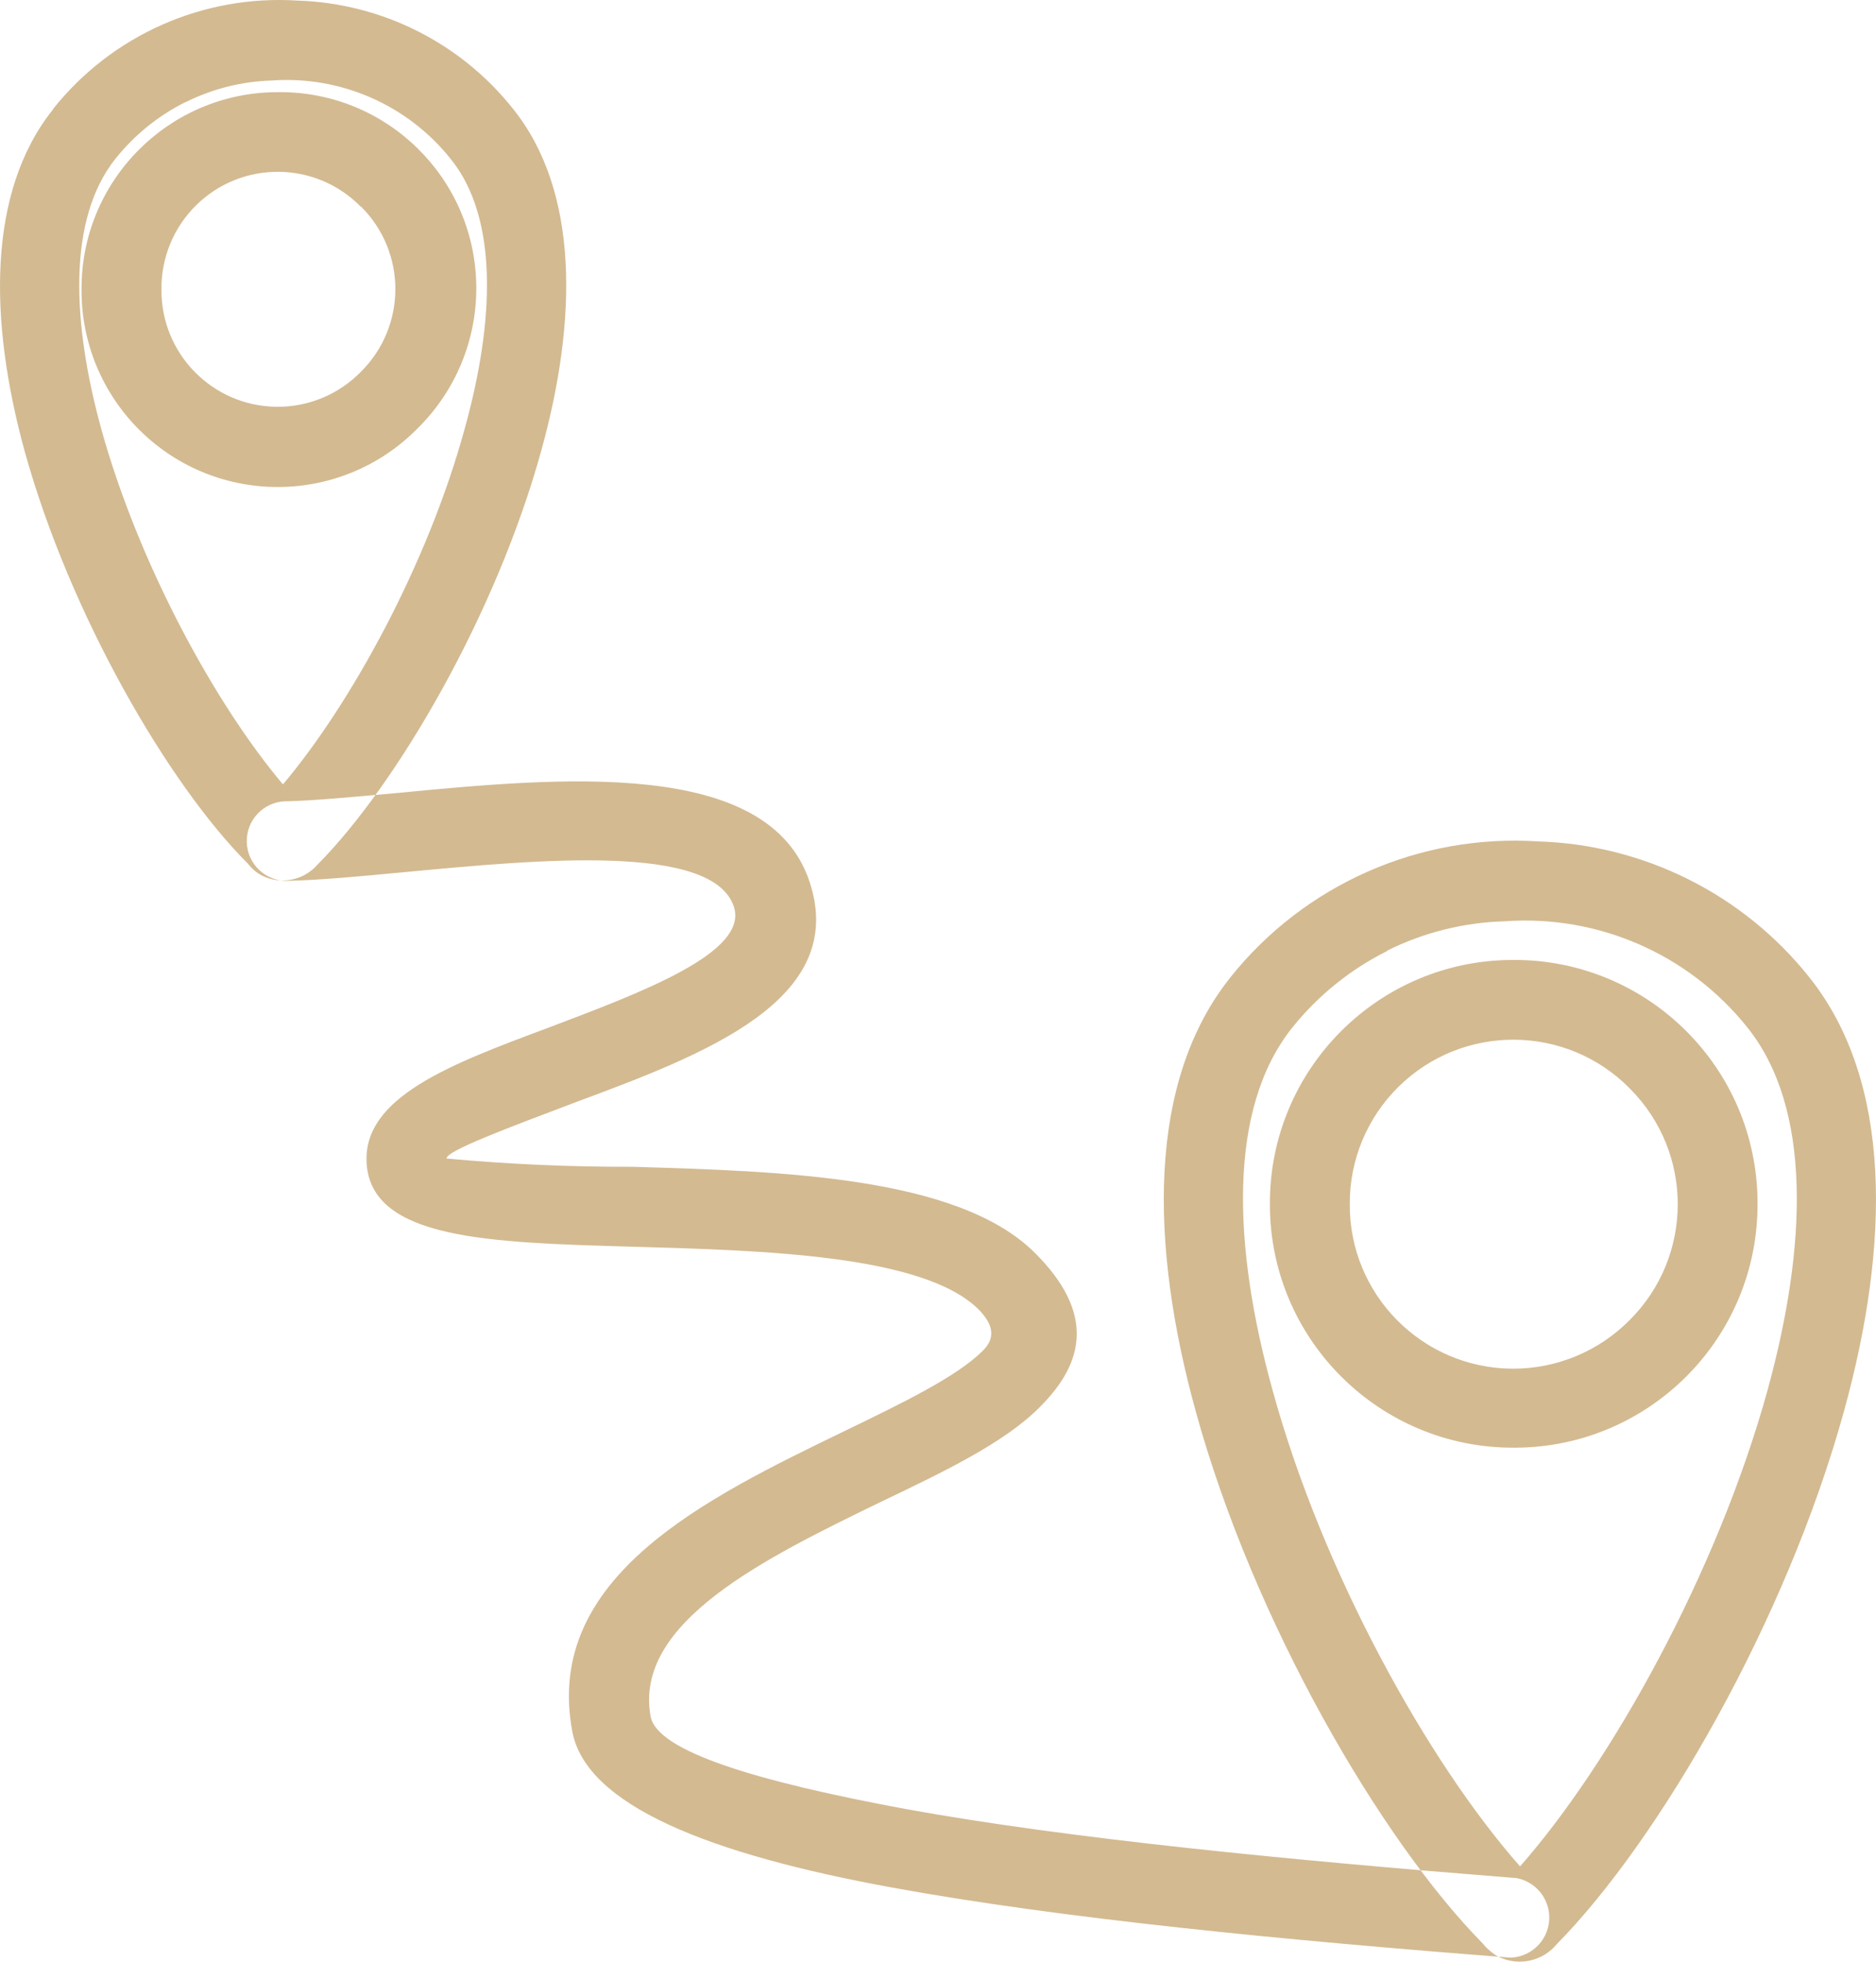 <?xml version="1.0" encoding="UTF-8"?><svg id="Ebene_2" xmlns="http://www.w3.org/2000/svg" viewBox="0 0 480.1 501.91"><defs><style>.cls-1{fill:#d3ba91;}</style></defs><g id="Ebene_1-2"><path id="Layer_1" class="cls-1" d="M71.17,23.58c27.73-.29,50.44,21.96,50.72,49.68.14,13.65-5.28,26.76-15.01,36.33-19.44,19.78-51.22,20.05-71,.62-9.71-9.54-15.13-22.62-15.01-36.23-.11-27.73,22.29-50.29,50.01-50.4.1,0,.19,0,.29,0ZM92.29,52.85c-11.52-11.72-30.37-11.87-42.08-.35-5.75,5.66-8.96,13.4-8.89,21.47-.19,16.43,12.97,29.91,29.41,30.11,8.15.1,15.98-3.15,21.66-8.99,11.66-11.58,11.73-30.42.15-42.08-.05-.05-.1-.1-.15-.15h-.1ZM13.57,27.9C28.64,8.96,52.02-1.4,76.16.15c21.53.69,41.68,10.79,55.1,27.65,16.99,21.12,16.51,54.05,7.3,87.36-11.52,41.85-36.86,85.44-57.31,106.07-3.49,4-9.23,5.18-14.02,2.88-.83-.41-1.61-.92-2.3-1.54-.53-.46-1.01-.98-1.44-1.54-20.54-20.54-45.69-64.03-57.21-105.69C-2.84,82.04-3.32,49.11,13.57,27.99v-.1ZM47.36,26.17c-6.93,3.48-13.02,8.43-17.86,14.5-12.19,15.36-11.14,41.66-3.55,69.21,9.6,34.56,29.18,70.36,46.46,90.81,17.28-20.45,36.96-56.16,46.46-90.81,7.68-27.55,8.74-53.95-3.46-69.12-11.02-13.89-28.2-21.43-45.89-20.16-7.68.23-15.21,2.13-22.08,5.57h-.1ZM73.09,213.84l-.48.1.48-.1ZM73.09,213.84l7.2-2.69-7.2,2.69ZM387.38,245.61c34.35-.11,62.29,27.66,62.4,62.01,0,.13,0,.26,0,.38.11,34.35-27.66,62.29-62.01,62.4-.13,0-.26,0-.38,0-34.35.11-62.29-27.66-62.4-62.01,0-.13,0-.26,0-.38-.11-34.35,27.66-62.29,62.01-62.4.13,0,.26,0,.38,0h0ZM417.04,278.44c-16.25-16.44-42.75-16.58-59.19-.33-8.01,7.92-12.49,18.73-12.42,29.99-.13,23.11,18.51,41.96,41.62,42.09,11.26.06,22.07-4.42,29.99-12.42,16.38-16.31,16.44-42.81.13-59.19-.04-.05-.09-.09-.13-.13h0ZM314.9,250.03c18.99-23.74,48.38-36.71,78.72-34.75,27.12.83,52.5,13.53,69.4,34.75,21.41,26.78,20.64,68.44,8.93,110.87-14.78,53.76-47.33,109.91-73.53,136.51-3.61,4.4-9.76,5.75-14.88,3.26-.76-.39-1.47-.87-2.11-1.44-.71-.56-1.36-1.21-1.92-1.92-26.21-26.59-58.75-82.56-73.53-136.31-11.71-42.53-12.48-84.19,8.93-110.97h0ZM355.03,243.31c-9.42,4.69-17.7,11.38-24.29,19.58-16.61,20.73-15.26,55.97-5.09,92.73,12.86,46.94,40.03,95.52,63.36,121.91,23.23-26.4,50.4-74.97,63.36-121.91,10.08-36.77,11.42-72-5.18-92.73-14.96-18.74-38.19-28.9-62.11-27.17-10.44.29-20.69,2.84-30.05,7.49v.1ZM389.68,489.73l-.48.19.48-.19ZM389.68,489.73l6.72-2.4-6.72,2.4ZM73.09,205.01c-5.62.13-10.07,4.8-9.94,10.42.13,5.62,4.8,10.07,10.42,9.94,8.35-.19,18.62-1.15,29.76-2.21,34.65-3.26,79.1-7.49,84.48,8.83,3.84,11.71-23.52,21.89-47.61,31.01-24.96,9.31-47.52,17.76-46.37,34.75,1.34,19.39,31.49,20.16,67.39,21.21,34.46.96,75.26,2.11,89.28,16.13,4.22,4.32,3.94,7.68.96,10.56-6.53,6.53-20.35,13.25-35.23,20.45-35.71,17.28-77.08,37.34-69.79,76.8,3.46,19.01,35.04,31.49,81.79,40.03,43.01,7.87,99.74,13.44,158.39,17.95,5.67-.22,10.08-5,9.86-10.66-.19-4.77-3.64-8.79-8.33-9.69-58.27-4.61-114.43-10.08-156.28-17.66-38.3-7.1-63.74-14.78-65.37-23.71-4.42-24.09,29.37-40.51,58.56-54.72,16.7-7.97,32.06-15.36,40.99-24.38,11.81-11.71,13.92-24.38-1.15-39.45-19.68-19.68-64.89-20.93-103.1-22.08-15.86.05-31.72-.66-47.52-2.11-.19-1.92,15.55-7.78,33.02-14.4,32.83-12.19,69.88-26.11,59.9-56.35-10.46-31.87-63.93-26.78-105.79-22.75-10.85.96-20.73,1.92-28.32,2.11h0Z"/></g></svg>